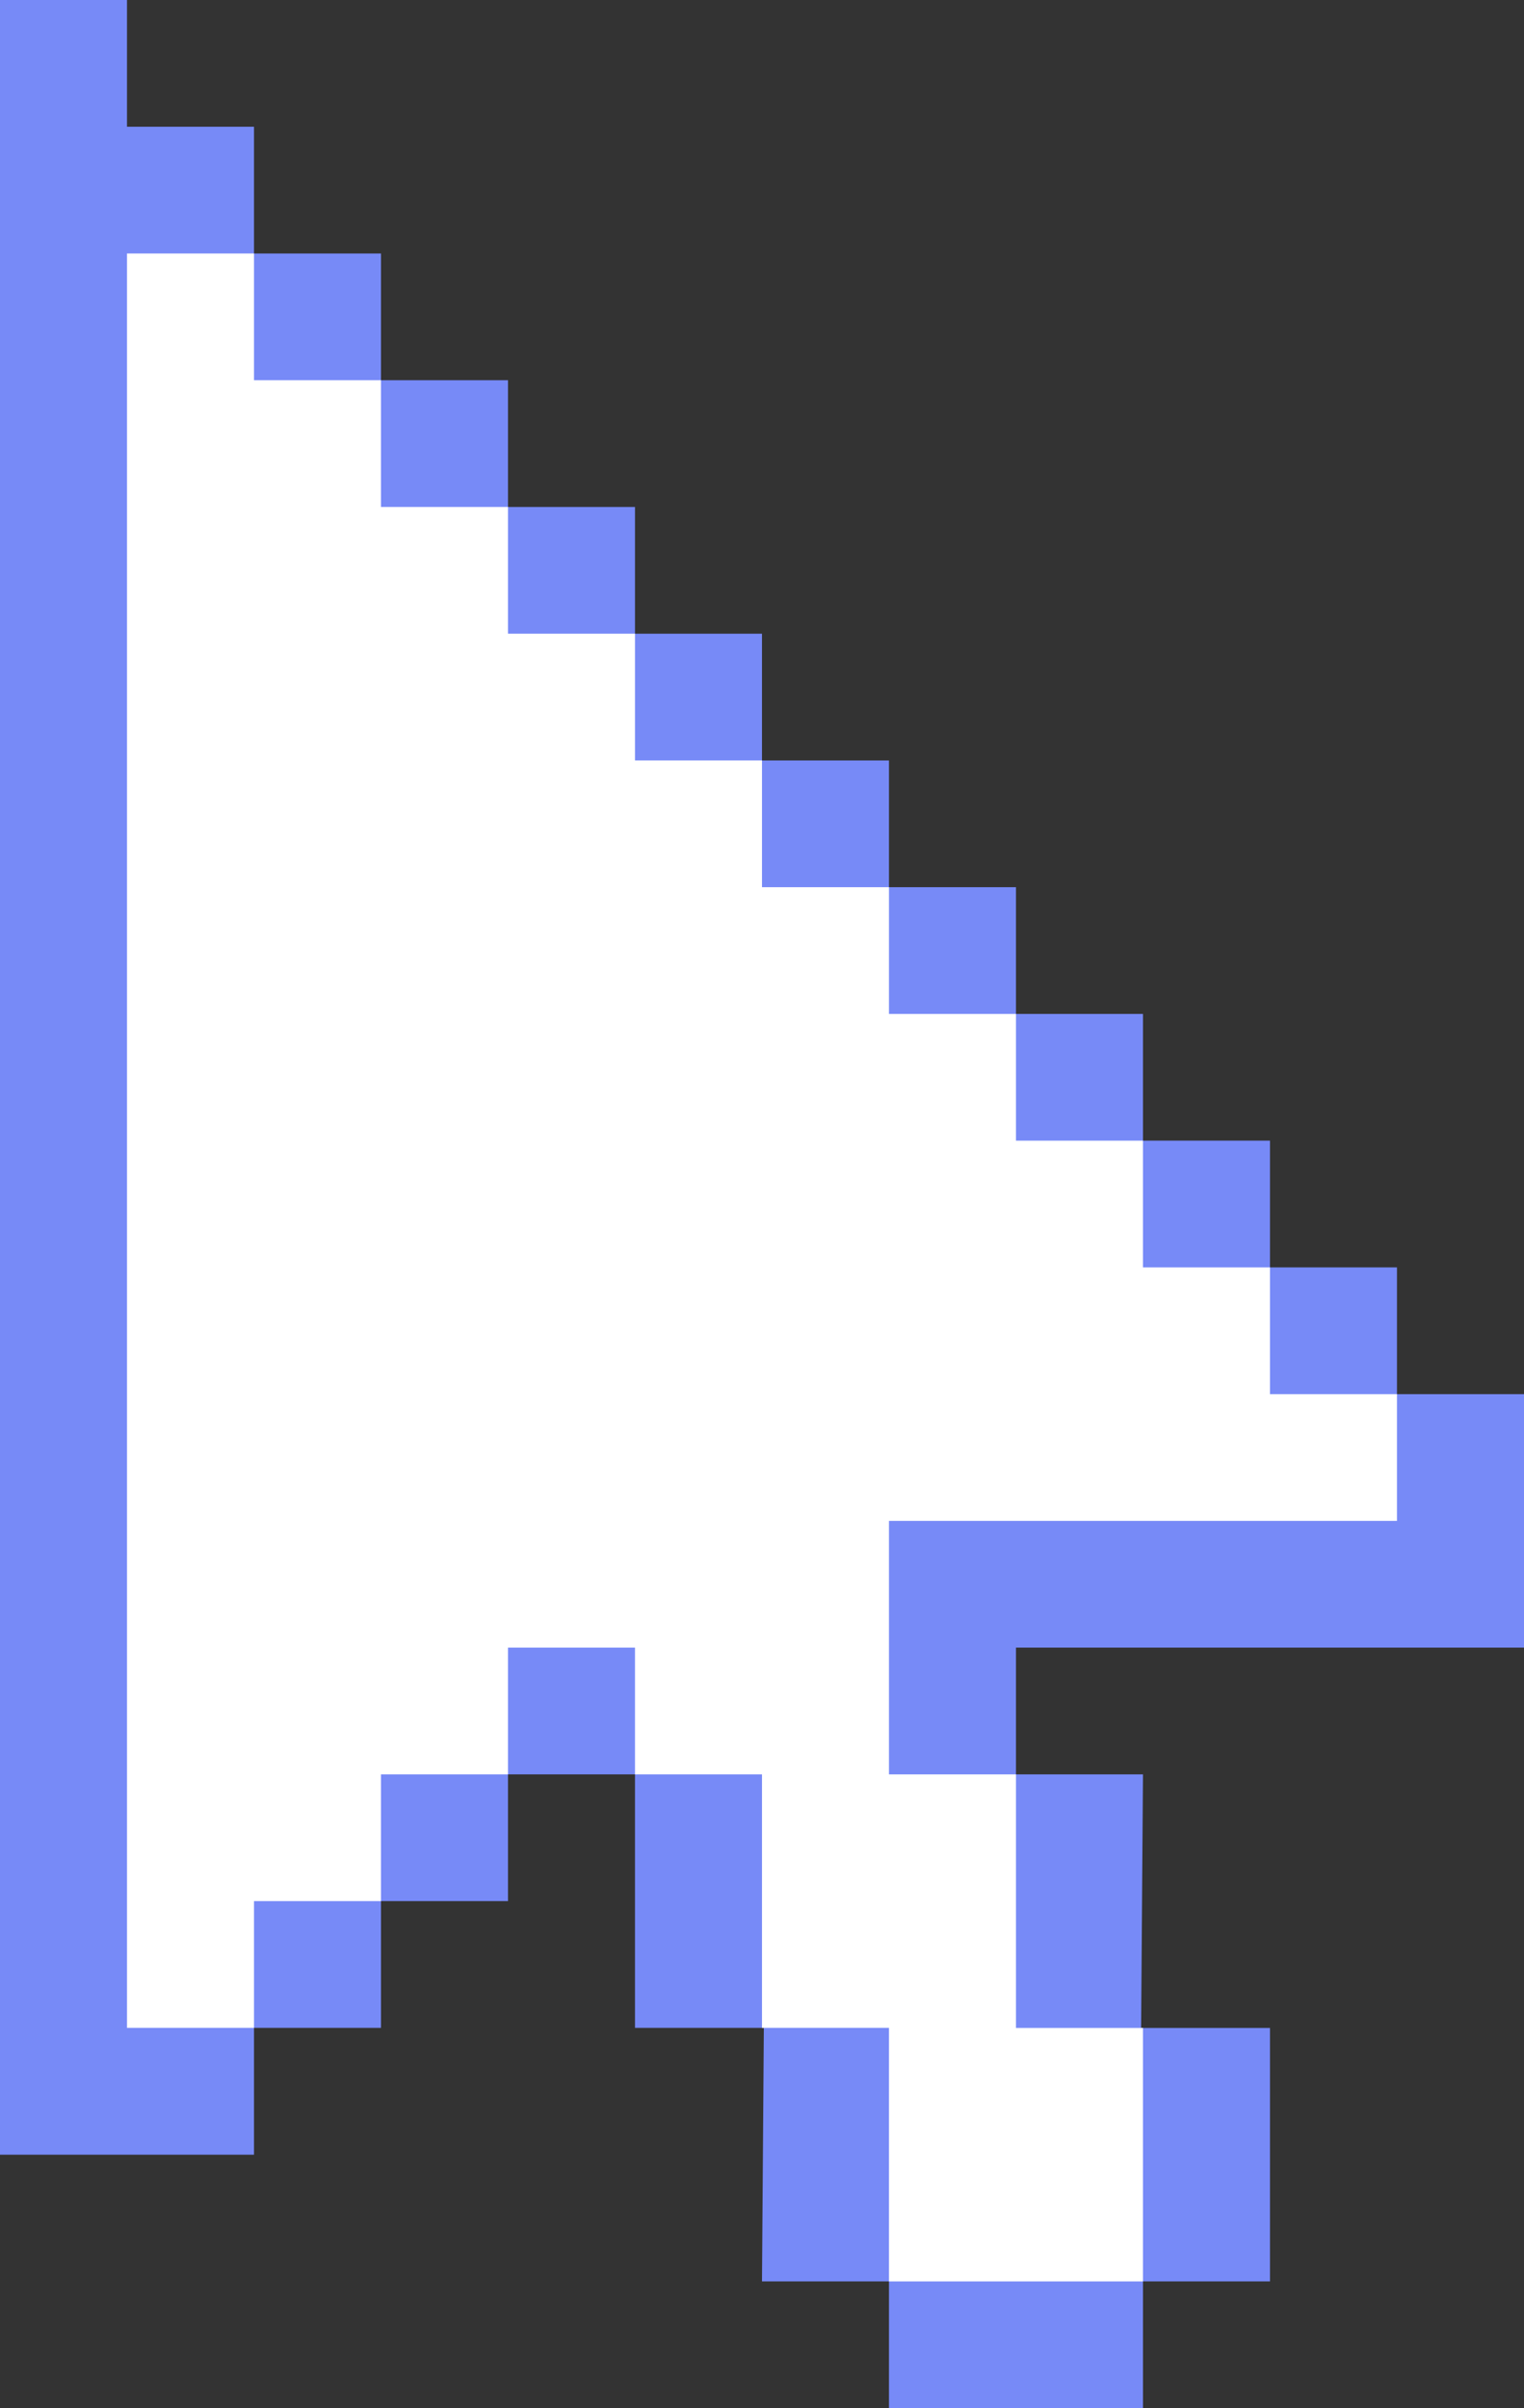 <svg width="138" height="218" viewBox="0 0 138 218" fill="none" xmlns="http://www.w3.org/2000/svg">
<rect x="0" y="0" width="138" height="218" fill="#333333" stroke="none"/>
<g clip-path="url(#clip0_501_48)">
<path d="M2.80762e-05 0V195.053H23V183.58H22.986L23 183.572H34.499V172.099H45.999V160.626H57.499V183.572H68.999H69.167L68.999 206.527H80.498V218H103.498V206.527H114.998V183.58H103.498L103.329 183.572L103.498 160.626H91.998V149.152H138V137.679V126.206H126.5V126.222L126.497 126.206V114.733H114.998V103.259H103.498V91.786H91.998V80.313H80.498V68.84H68.999V57.366H57.499V45.893H45.999V34.42H34.499V22.947H23V11.473H11.5V7.00298e-06L2.80762e-05 0Z" fill="#778AF7"/>
<path d="M11.5 22.947V183.572H23V172.099H34.499V160.626H45.999V149.152H57.499V160.626H68.999V183.572H80.498V206.527H103.498V183.58H91.998V160.626H80.498V137.679H126.497V126.206H114.998V114.732H103.498V103.259H91.998V91.786H80.498V80.313H68.999V68.839H57.499V57.366H45.999V45.893H34.499V34.42H23V22.947H11.5Z" fill="white"/>
</g>
<defs>
<clipPath id="clip0_501_48">
<rect width="138" height="218" fill="white"/>
</clipPath>
</defs>
</svg>
